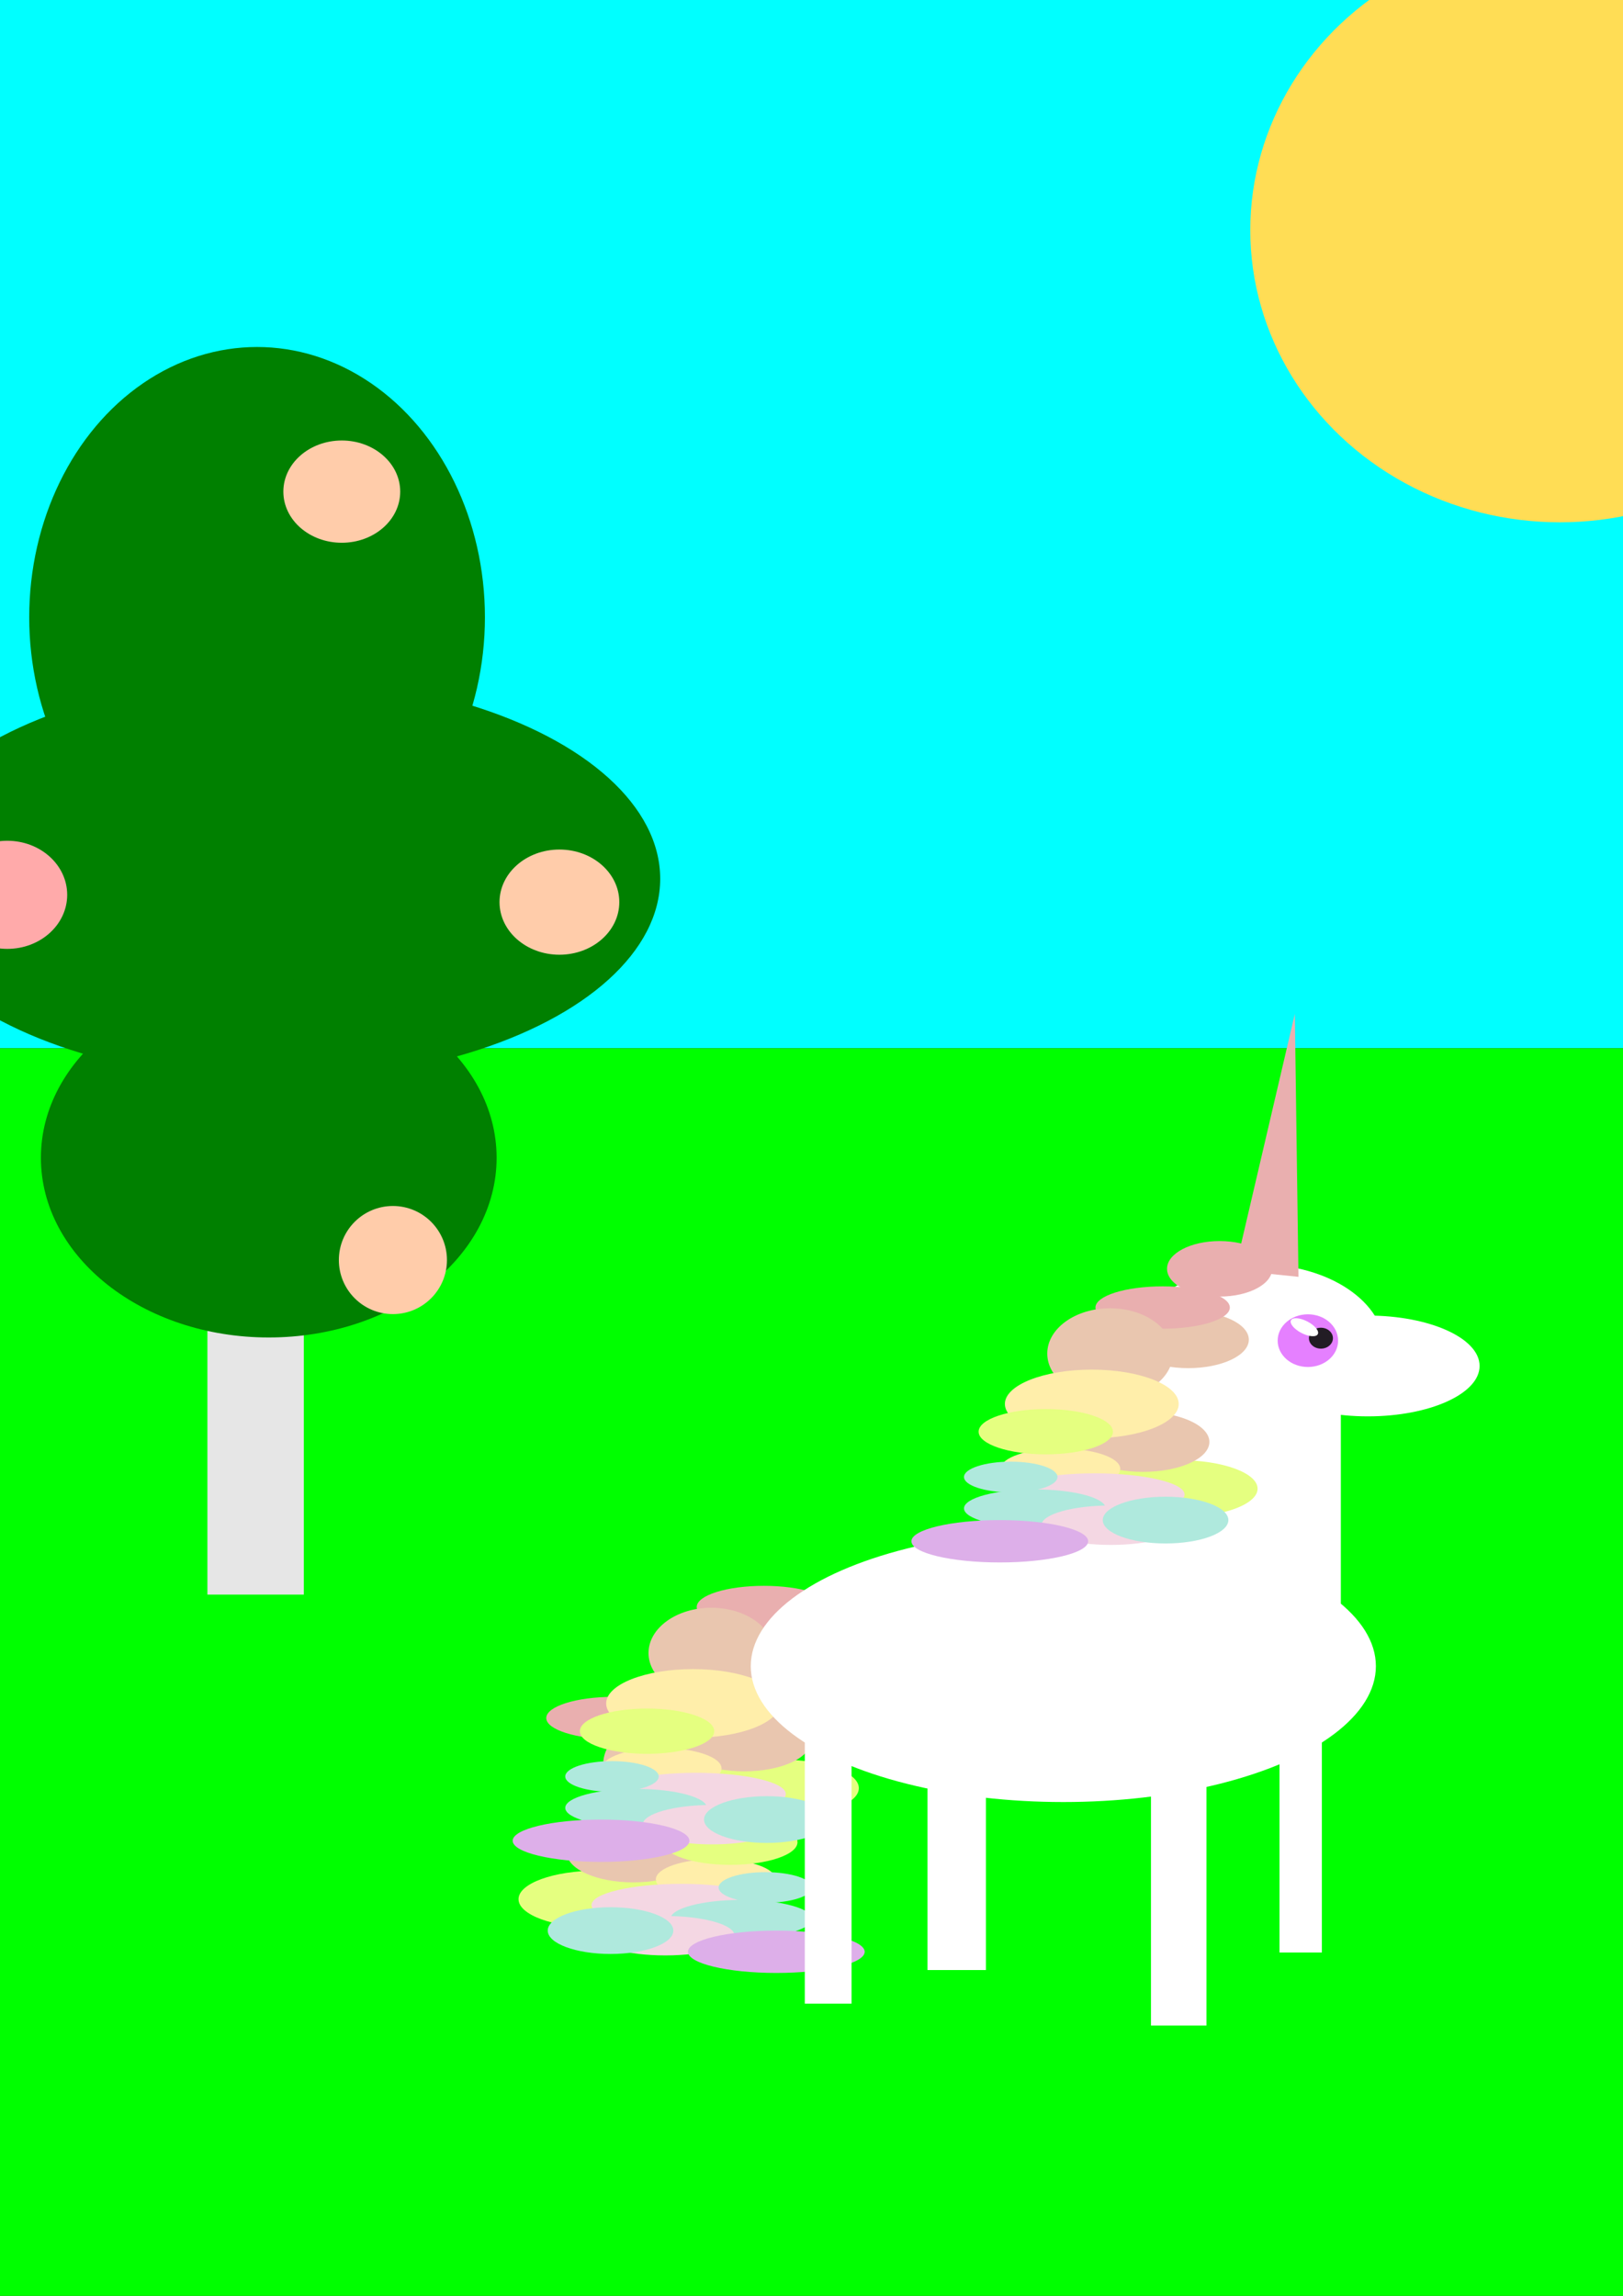 <?xml version="1.0" encoding="UTF-8" standalone="no"?>
<!-- Created with Inkscape (http://www.inkscape.org/) -->

<svg
   xmlns:dc="http://purl.org/dc/elements/1.1/"
   xmlns:cc="http://creativecommons.org/ns#"
   xmlns:rdf="http://www.w3.org/1999/02/22-rdf-syntax-ns#"
   xmlns:svg="http://www.w3.org/2000/svg"
   xmlns="http://www.w3.org/2000/svg"
   xmlns:sodipodi="http://sodipodi.sourceforge.net/DTD/sodipodi-0.dtd"
   xmlns:inkscape="http://www.inkscape.org/namespaces/inkscape"
   width="210mm"
   height="297mm"
   viewBox="0 0 210 297"
   version="1.1"
   id="svg8"
   inkscape:version="0.92.4 (5da689c313, 2019-01-14)"
   sodipodi:docname="005.svg">
  <rect x="0" y="0" width="210" height="297" fill="#333333" stroke="none"/>
  <defs
     id="defs2" />
  <sodipodi:namedview
     id="base"
     pagecolor="#ffffff"
     bordercolor="#666666"
     borderopacity="1.0"
     inkscape:pageopacity="0.0"
     inkscape:pageshadow="2"
     inkscape:zoom="0.7"
     inkscape:cx="271.71645"
     inkscape:cy="511.07706"
     inkscape:document-units="mm"
     inkscape:current-layer="layer1"
     showgrid="false"
     inkscape:window-width="1920"
     inkscape:window-height="1018"
     inkscape:window-x="-8"
     inkscape:window-y="-8"
     inkscape:window-maximized="1" />
  <g
     inkscape:label="Layer 1"
     inkscape:groupmode="layer"
     id="layer1">
    <rect
       style="opacity:1;fill:#00ffff;fill-opacity:1;fill-rule:nonzero;stroke:#999999;stroke-width:0;stroke-miterlimit:4;stroke-dasharray:none;stroke-opacity:1"
       id="rect815"
       width="213.557"
       height="136.071"
       x="-1.89"
       y="-0.467" />
    <rect
       style="opacity:1;fill:#00ff00;fill-opacity:1;fill-rule:nonzero;stroke:#999999;stroke-width:0;stroke-miterlimit:4;stroke-dasharray:none;stroke-opacity:1"
       id="rect817"
       width="213.179"
       height="162.53"
       x="-1.512"
       y="135.604" />
    <rect
       style="opacity:1;fill:#e6e6e6;fill-opacity:1;fill-rule:nonzero;stroke:#999999;stroke-width:0;stroke-miterlimit:4;stroke-dasharray:none;stroke-opacity:1"
       id="rect819"
       width="12.473"
       height="120.574"
       x="26.836"
       y="85.711" />
    <ellipse
       style="opacity:1;fill:#008000;fill-opacity:1;fill-rule:nonzero;stroke:#999999;stroke-width:0;stroke-miterlimit:4;stroke-dasharray:none;stroke-opacity:1"
       id="path821"
       cx="33.262"
       cy="79.853"
       rx="29.482"
       ry="34.963" />
    <ellipse
       style="opacity:1;fill:#008000;fill-opacity:1;fill-rule:nonzero;stroke:#999999;stroke-width:0;stroke-miterlimit:4;stroke-dasharray:none;stroke-opacity:1"
       id="path823"
       cx="35.53"
       cy="113.682"
       rx="49.893"
       ry="26.08" />
    <ellipse
       style="opacity:1;fill:#008000;fill-opacity:1;fill-rule:nonzero;stroke:#999999;stroke-width:0;stroke-miterlimit:4;stroke-dasharray:none;stroke-opacity:1"
       id="path825"
       cx="34.774"
       cy="149.778"
       rx="29.482"
       ry="23.246" />
    <ellipse
       style="opacity:1;fill:#ffdd55;fill-opacity:1;fill-rule:nonzero;stroke:#999999;stroke-width:0;stroke-miterlimit:4;stroke-dasharray:none;stroke-opacity:1"
       id="path833"
       cx="201.839"
       cy="29.771"
       rx="40.065"
       ry="37.798" />
    <g
       transform="matrix(-1,0,0,1,236.613,90.903)"
       id="g984">
      <ellipse
         ry="3.685"
         rx="10.111"
         cy="154.786"
         cx="159.411"
         id="ellipse958"
         style="opacity:1;fill:#e5ff80;fill-opacity:1;fill-rule:nonzero;stroke:#999999;stroke-width:0;stroke-miterlimit:4;stroke-dasharray:none;stroke-opacity:1" />
      <ellipse
         ry="2.74"
         rx="8.693"
         cy="131.352"
         cx="157.238"
         id="ellipse960"
         style="opacity:1;fill:#e9afaf;fill-opacity:1;fill-rule:nonzero;stroke:#999999;stroke-width:0;stroke-miterlimit:4;stroke-dasharray:none;stroke-opacity:1" />
      <ellipse
         ry="5.859"
         rx="8.126"
         cy="137.305"
         cx="150.435"
         id="ellipse962"
         style="opacity:1;fill:#e9c6af;fill-opacity:1;fill-rule:nonzero;stroke:#999999;stroke-width:0;stroke-miterlimit:4;stroke-dasharray:none;stroke-opacity:1" />
      <ellipse
         ry="3.874"
         rx="8.599"
         cy="148.739"
         cx="154.687"
         id="ellipse964"
         style="opacity:1;fill:#e9c6af;fill-opacity:1;fill-rule:nonzero;stroke:#999999;stroke-width:0;stroke-miterlimit:4;stroke-dasharray:none;stroke-opacity:1" />
      <ellipse
         ry="4.441"
         rx="11.245"
         cy="143.825"
         cx="148.072"
         id="ellipse966"
         style="opacity:1;fill:#ffeeaa;fill-opacity:1;fill-rule:nonzero;stroke:#999999;stroke-width:0;stroke-miterlimit:4;stroke-dasharray:none;stroke-opacity:1" />
      <ellipse
         ry="2.646"
         rx="7.749"
         cy="152.235"
         cx="144.009"
         id="ellipse968"
         style="opacity:1;fill:#ffeeaa;fill-opacity:1;fill-rule:nonzero;stroke:#999999;stroke-width:0;stroke-miterlimit:4;stroke-dasharray:none;stroke-opacity:1" />
      <ellipse
         ry="2.929"
         rx="8.693"
         cy="147.416"
         cx="142.119"
         id="ellipse970"
         style="opacity:1;fill:#e5ff80;fill-opacity:1;fill-rule:nonzero;stroke:#999999;stroke-width:0;stroke-miterlimit:4;stroke-dasharray:none;stroke-opacity:1" />
      <ellipse
         ry="2.74"
         rx="11.623"
         cy="155.542"
         cx="148.45"
         id="ellipse972"
         style="opacity:1;fill:#f4d7e3;fill-opacity:1;fill-rule:nonzero;stroke:#999999;stroke-width:0;stroke-miterlimit:4;stroke-dasharray:none;stroke-opacity:1" />
      <ellipse
         ry="2.457"
         rx="9.166"
         cy="157.338"
         cx="140.702"
         id="ellipse974"
         style="opacity:1;fill:#afe9dd;fill-opacity:1;fill-rule:nonzero;stroke:#999999;stroke-width:0;stroke-miterlimit:4;stroke-dasharray:none;stroke-opacity:1" />
      <ellipse
         ry="1.984"
         rx="6.048"
         cy="153.275"
         cx="137.583"
         id="ellipse976"
         style="opacity:1;fill:#afe9dd;fill-opacity:1;fill-rule:nonzero;stroke:#999999;stroke-width:0;stroke-miterlimit:4;stroke-dasharray:none;stroke-opacity:1" />
      <ellipse
         ry="2.551"
         rx="8.977"
         cy="159.511"
         cx="150.529"
         id="ellipse978"
         style="opacity:1;fill:#f4d7e3;fill-opacity:1;fill-rule:nonzero;stroke:#999999;stroke-width:0;stroke-miterlimit:4;stroke-dasharray:none;stroke-opacity:1" />
      <ellipse
         ry="3.024"
         rx="8.126"
         cy="158.85"
         cx="157.616"
         id="ellipse980"
         style="opacity:1;fill:#afe9dd;fill-opacity:1;fill-rule:nonzero;stroke:#999999;stroke-width:0;stroke-miterlimit:4;stroke-dasharray:none;stroke-opacity:1" />
      <ellipse
         ry="2.74"
         rx="11.434"
         cy="161.59"
         cx="136.166"
         id="ellipse982"
         style="opacity:1;fill:#ddafe9;fill-opacity:1;fill-rule:nonzero;stroke:#999999;stroke-width:0;stroke-miterlimit:4;stroke-dasharray:none;stroke-opacity:1" />
    </g>
    <g
       id="g954"
       transform="translate(-58.397,76.54)">
      <ellipse
         style="opacity:1;fill:#e5ff80;fill-opacity:1;fill-rule:nonzero;stroke:#999999;stroke-width:0;stroke-miterlimit:4;stroke-dasharray:none;stroke-opacity:1"
         id="ellipse928"
         cx="159.411"
         cy="154.786"
         rx="10.111"
         ry="3.685" />
      <ellipse
         style="opacity:1;fill:#e9afaf;fill-opacity:1;fill-rule:nonzero;stroke:#999999;stroke-width:0;stroke-miterlimit:4;stroke-dasharray:none;stroke-opacity:1"
         id="ellipse930"
         cx="157.238"
         cy="131.352"
         rx="8.693"
         ry="2.74" />
      <ellipse
         style="opacity:1;fill:#e9c6af;fill-opacity:1;fill-rule:nonzero;stroke:#999999;stroke-width:0;stroke-miterlimit:4;stroke-dasharray:none;stroke-opacity:1"
         id="ellipse932"
         cx="150.435"
         cy="137.305"
         rx="8.126"
         ry="5.859" />
      <ellipse
         style="opacity:1;fill:#e9c6af;fill-opacity:1;fill-rule:nonzero;stroke:#999999;stroke-width:0;stroke-miterlimit:4;stroke-dasharray:none;stroke-opacity:1"
         id="ellipse934"
         cx="154.687"
         cy="148.739"
         rx="8.599"
         ry="3.874" />
      <ellipse
         style="opacity:1;fill:#ffeeaa;fill-opacity:1;fill-rule:nonzero;stroke:#999999;stroke-width:0;stroke-miterlimit:4;stroke-dasharray:none;stroke-opacity:1"
         id="ellipse936"
         cx="148.072"
         cy="143.825"
         rx="11.245"
         ry="4.441" />
      <ellipse
         style="opacity:1;fill:#ffeeaa;fill-opacity:1;fill-rule:nonzero;stroke:#999999;stroke-width:0;stroke-miterlimit:4;stroke-dasharray:none;stroke-opacity:1"
         id="ellipse938"
         cx="144.009"
         cy="152.235"
         rx="7.749"
         ry="2.646" />
      <ellipse
         style="opacity:1;fill:#e5ff80;fill-opacity:1;fill-rule:nonzero;stroke:#999999;stroke-width:0;stroke-miterlimit:4;stroke-dasharray:none;stroke-opacity:1"
         id="ellipse940"
         cx="142.119"
         cy="147.416"
         rx="8.693"
         ry="2.929" />
      <ellipse
         style="opacity:1;fill:#f4d7e3;fill-opacity:1;fill-rule:nonzero;stroke:#999999;stroke-width:0;stroke-miterlimit:4;stroke-dasharray:none;stroke-opacity:1"
         id="ellipse942"
         cx="148.45"
         cy="155.542"
         rx="11.623"
         ry="2.74" />
      <ellipse
         style="opacity:1;fill:#afe9dd;fill-opacity:1;fill-rule:nonzero;stroke:#999999;stroke-width:0;stroke-miterlimit:4;stroke-dasharray:none;stroke-opacity:1"
         id="ellipse944"
         cx="140.702"
         cy="157.338"
         rx="9.166"
         ry="2.457" />
      <ellipse
         style="opacity:1;fill:#afe9dd;fill-opacity:1;fill-rule:nonzero;stroke:#999999;stroke-width:0;stroke-miterlimit:4;stroke-dasharray:none;stroke-opacity:1"
         id="ellipse946"
         cx="137.583"
         cy="153.275"
         rx="6.048"
         ry="1.984" />
      <ellipse
         style="opacity:1;fill:#f4d7e3;fill-opacity:1;fill-rule:nonzero;stroke:#999999;stroke-width:0;stroke-miterlimit:4;stroke-dasharray:none;stroke-opacity:1"
         id="ellipse948"
         cx="150.529"
         cy="159.511"
         rx="8.977"
         ry="2.551" />
      <ellipse
         style="opacity:1;fill:#afe9dd;fill-opacity:1;fill-rule:nonzero;stroke:#999999;stroke-width:0;stroke-miterlimit:4;stroke-dasharray:none;stroke-opacity:1"
         id="ellipse950"
         cx="157.616"
         cy="158.85"
         rx="8.126"
         ry="3.024" />
      <ellipse
         style="opacity:1;fill:#ddafe9;fill-opacity:1;fill-rule:nonzero;stroke:#999999;stroke-width:0;stroke-miterlimit:4;stroke-dasharray:none;stroke-opacity:1"
         id="ellipse952"
         cx="136.166"
         cy="161.59"
         rx="11.434"
         ry="2.74" />
    </g>
    <ellipse
       style="opacity:1;fill:#ffffff;fill-opacity:1;fill-rule:nonzero;stroke:#999999;stroke-width:0;stroke-miterlimit:4;stroke-dasharray:none;stroke-opacity:1"
       id="path835"
       cx="137.583"
       cy="215.546"
       rx="40.443"
       ry="17.576" />
    <rect
       style="opacity:1;fill:#ffffff;fill-opacity:1;fill-rule:nonzero;stroke:#999999;stroke-width:0;stroke-miterlimit:4;stroke-dasharray:none;stroke-opacity:1"
       id="rect837"
       width="6.048"
       height="36.286"
       x="104.132"
       y="222.917" />
    <rect
       style="opacity:1;fill:#ffffff;fill-opacity:1;fill-rule:nonzero;stroke:#999999;stroke-width:0;stroke-miterlimit:4;stroke-dasharray:none;stroke-opacity:1"
       id="rect841"
       width="7.56"
       height="30.049"
       x="120.007"
       y="224.807" />
    <rect
       style="opacity:1;fill:#ffffff;fill-opacity:1;fill-rule:nonzero;stroke:#999999;stroke-width:0;stroke-miterlimit:4;stroke-dasharray:none;stroke-opacity:1"
       id="rect843"
       width="7.182"
       height="37.042"
       x="148.923"
       y="224.996" />
    <rect
       style="opacity:1;fill:#ffffff;fill-opacity:1;fill-rule:nonzero;stroke:#999999;stroke-width:0;stroke-miterlimit:4;stroke-dasharray:none;stroke-opacity:1"
       id="rect845"
       width="5.481"
       height="30.994"
       x="165.554"
       y="221.594" />
    <rect
       style="opacity:1;fill:#ffffff;fill-opacity:1;fill-rule:nonzero;stroke:#999999;stroke-width:0;stroke-miterlimit:4;stroke-dasharray:none;stroke-opacity:1"
       id="rect851"
       width="21.734"
       height="37.42"
       x="151.757"
       y="180.961" />
    <ellipse
       style="opacity:1;fill:#ffffff;fill-opacity:1;fill-rule:nonzero;stroke:#999999;stroke-width:0;stroke-miterlimit:4;stroke-dasharray:none;stroke-opacity:1"
       id="path853"
       cx="163.002"
       cy="174.441"
       rx="16.158"
       ry="10.867" />
    <ellipse
       style="opacity:1;fill:#ffffff;fill-opacity:1;fill-rule:nonzero;stroke:#999999;stroke-width:0;stroke-miterlimit:4;stroke-dasharray:none;stroke-opacity:1"
       id="path855"
       cx="176.987"
       cy="176.709"
       rx="14.458"
       ry="6.52" />
    <path
       style="fill:#e9afaf;stroke:none;stroke-width:0.265px;stroke-linecap:butt;stroke-linejoin:miter;stroke-opacity:1"
       d="m 159.789,164.33 8.221,0.85 -0.472,-34.018 z"
       id="path857"
       inkscape:connector-curvature="0" />
    <ellipse
       style="opacity:1;fill:#e9afaf;fill-opacity:1;fill-rule:nonzero;stroke:#999999;stroke-width:0;stroke-miterlimit:4;stroke-dasharray:none;stroke-opacity:1"
       id="path861"
       cx="157.805"
       cy="164.141"
       rx="6.804"
       ry="3.591" />
    <ellipse
       style="opacity:1;fill:#e9c6af;fill-opacity:1;fill-rule:nonzero;stroke:#999999;stroke-width:0;stroke-miterlimit:4;stroke-dasharray:none;stroke-opacity:1"
       id="path863"
       cx="153.742"
       cy="173.307"
       rx="7.843"
       ry="3.685" />
    <g
       id="g926"
       transform="translate(-6.804,37.798)">
      <ellipse
         ry="3.685"
         rx="10.111"
         cy="154.786"
         cx="159.411"
         id="path873"
         style="opacity:1;fill:#e5ff80;fill-opacity:1;fill-rule:nonzero;stroke:#999999;stroke-width:0;stroke-miterlimit:4;stroke-dasharray:none;stroke-opacity:1" />
      <ellipse
         ry="2.74"
         rx="8.693"
         cy="131.352"
         cx="157.238"
         id="path859"
         style="opacity:1;fill:#e9afaf;fill-opacity:1;fill-rule:nonzero;stroke:#999999;stroke-width:0;stroke-miterlimit:4;stroke-dasharray:none;stroke-opacity:1" />
      <ellipse
         ry="5.859"
         rx="8.126"
         cy="137.305"
         cx="150.435"
         id="path865"
         style="opacity:1;fill:#e9c6af;fill-opacity:1;fill-rule:nonzero;stroke:#999999;stroke-width:0;stroke-miterlimit:4;stroke-dasharray:none;stroke-opacity:1" />
      <ellipse
         ry="3.874"
         rx="8.599"
         cy="148.739"
         cx="154.687"
         id="path867"
         style="opacity:1;fill:#e9c6af;fill-opacity:1;fill-rule:nonzero;stroke:#999999;stroke-width:0;stroke-miterlimit:4;stroke-dasharray:none;stroke-opacity:1" />
      <ellipse
         ry="4.441"
         rx="11.245"
         cy="143.825"
         cx="148.072"
         id="path869"
         style="opacity:1;fill:#ffeeaa;fill-opacity:1;fill-rule:nonzero;stroke:#999999;stroke-width:0;stroke-miterlimit:4;stroke-dasharray:none;stroke-opacity:1" />
      <ellipse
         ry="2.646"
         rx="7.749"
         cy="152.235"
         cx="144.009"
         id="path871"
         style="opacity:1;fill:#ffeeaa;fill-opacity:1;fill-rule:nonzero;stroke:#999999;stroke-width:0;stroke-miterlimit:4;stroke-dasharray:none;stroke-opacity:1" />
      <ellipse
         ry="2.929"
         rx="8.693"
         cy="147.416"
         cx="142.119"
         id="path875"
         style="opacity:1;fill:#e5ff80;fill-opacity:1;fill-rule:nonzero;stroke:#999999;stroke-width:0;stroke-miterlimit:4;stroke-dasharray:none;stroke-opacity:1" />
      <ellipse
         ry="2.74"
         rx="11.623"
         cy="155.542"
         cx="148.45"
         id="path888"
         style="opacity:1;fill:#f4d7e3;fill-opacity:1;fill-rule:nonzero;stroke:#999999;stroke-width:0;stroke-miterlimit:4;stroke-dasharray:none;stroke-opacity:1" />
      <ellipse
         ry="2.457"
         rx="9.166"
         cy="157.338"
         cx="140.702"
         id="path877"
         style="opacity:1;fill:#afe9dd;fill-opacity:1;fill-rule:nonzero;stroke:#999999;stroke-width:0;stroke-miterlimit:4;stroke-dasharray:none;stroke-opacity:1" />
      <ellipse
         ry="1.984"
         rx="6.048"
         cy="153.275"
         cx="137.583"
         id="path879"
         style="opacity:1;fill:#afe9dd;fill-opacity:1;fill-rule:nonzero;stroke:#999999;stroke-width:0;stroke-miterlimit:4;stroke-dasharray:none;stroke-opacity:1" />
      <ellipse
         ry="2.551"
         rx="8.977"
         cy="159.511"
         cx="150.529"
         id="path890"
         style="opacity:1;fill:#f4d7e3;fill-opacity:1;fill-rule:nonzero;stroke:#999999;stroke-width:0;stroke-miterlimit:4;stroke-dasharray:none;stroke-opacity:1" />
      <ellipse
         ry="3.024"
         rx="8.126"
         cy="158.85"
         cx="157.616"
         id="path881"
         style="opacity:1;fill:#afe9dd;fill-opacity:1;fill-rule:nonzero;stroke:#999999;stroke-width:0;stroke-miterlimit:4;stroke-dasharray:none;stroke-opacity:1" />
      <ellipse
         ry="2.74"
         rx="11.434"
         cy="161.59"
         cx="136.166"
         id="path883"
         style="opacity:1;fill:#ddafe9;fill-opacity:1;fill-rule:nonzero;stroke:#999999;stroke-width:0;stroke-miterlimit:4;stroke-dasharray:none;stroke-opacity:1" />
    </g>
    <ellipse
       style="opacity:1;fill:#e580ff;fill-opacity:1;fill-rule:nonzero;stroke:#999999;stroke-width:0;stroke-miterlimit:4;stroke-dasharray:none;stroke-opacity:1"
       id="path986"
       cx="169.227"
       cy="173.434"
       rx="3.909"
       ry="3.408" />
    <ellipse
       style="opacity:1;fill:#221c24;fill-opacity:1;fill-rule:nonzero;stroke:#999999;stroke-width:0;stroke-miterlimit:4;stroke-dasharray:none;stroke-opacity:1"
       id="path988"
       cx="170.914"
       cy="173.116"
       rx="1.554"
       ry="1.353" />
    <ellipse
       style="opacity:1;fill:#ffffff;fill-opacity:1;fill-rule:nonzero;stroke:#999999;stroke-width:0;stroke-miterlimit:4;stroke-dasharray:none;stroke-opacity:1"
       id="path990"
       cx="228.825"
       cy="74.861"
       rx="1.954"
       ry="0.835"
       transform="rotate(27.376)" />
    <ellipse
       style="opacity:1;fill:#ffaaaa;fill-opacity:1;fill-rule:nonzero;stroke:#999999;stroke-width:0;stroke-miterlimit:4;stroke-dasharray:none;stroke-opacity:1"
       id="path992"
       cx="0.945"
       cy="115.76"
       rx="7.749"
       ry="6.993" />
    <circle
       style="opacity:1;fill:#ffccaa;fill-opacity:1;fill-rule:nonzero;stroke:#999999;stroke-width:0;stroke-miterlimit:4;stroke-dasharray:none;stroke-opacity:1"
       id="path994"
       cx="50.838"
       cy="163.007"
       r="6.993" />
    <ellipse
       style="opacity:1;fill:#ffccaa;fill-opacity:1;fill-rule:nonzero;stroke:#999999;stroke-width:0;stroke-miterlimit:4;stroke-dasharray:none;stroke-opacity:1"
       id="path996"
       cx="72.382"
       cy="116.705"
       rx="7.749"
       ry="6.804" />
    <ellipse
       style="opacity:1;fill:#ffccaa;fill-opacity:1;fill-rule:nonzero;stroke:#999999;stroke-width:0;stroke-miterlimit:4;stroke-dasharray:none;stroke-opacity:1"
       id="path998"
       cx="44.223"
       cy="63.6"
       rx="7.56"
       ry="6.615" />
  </g>
</svg>
